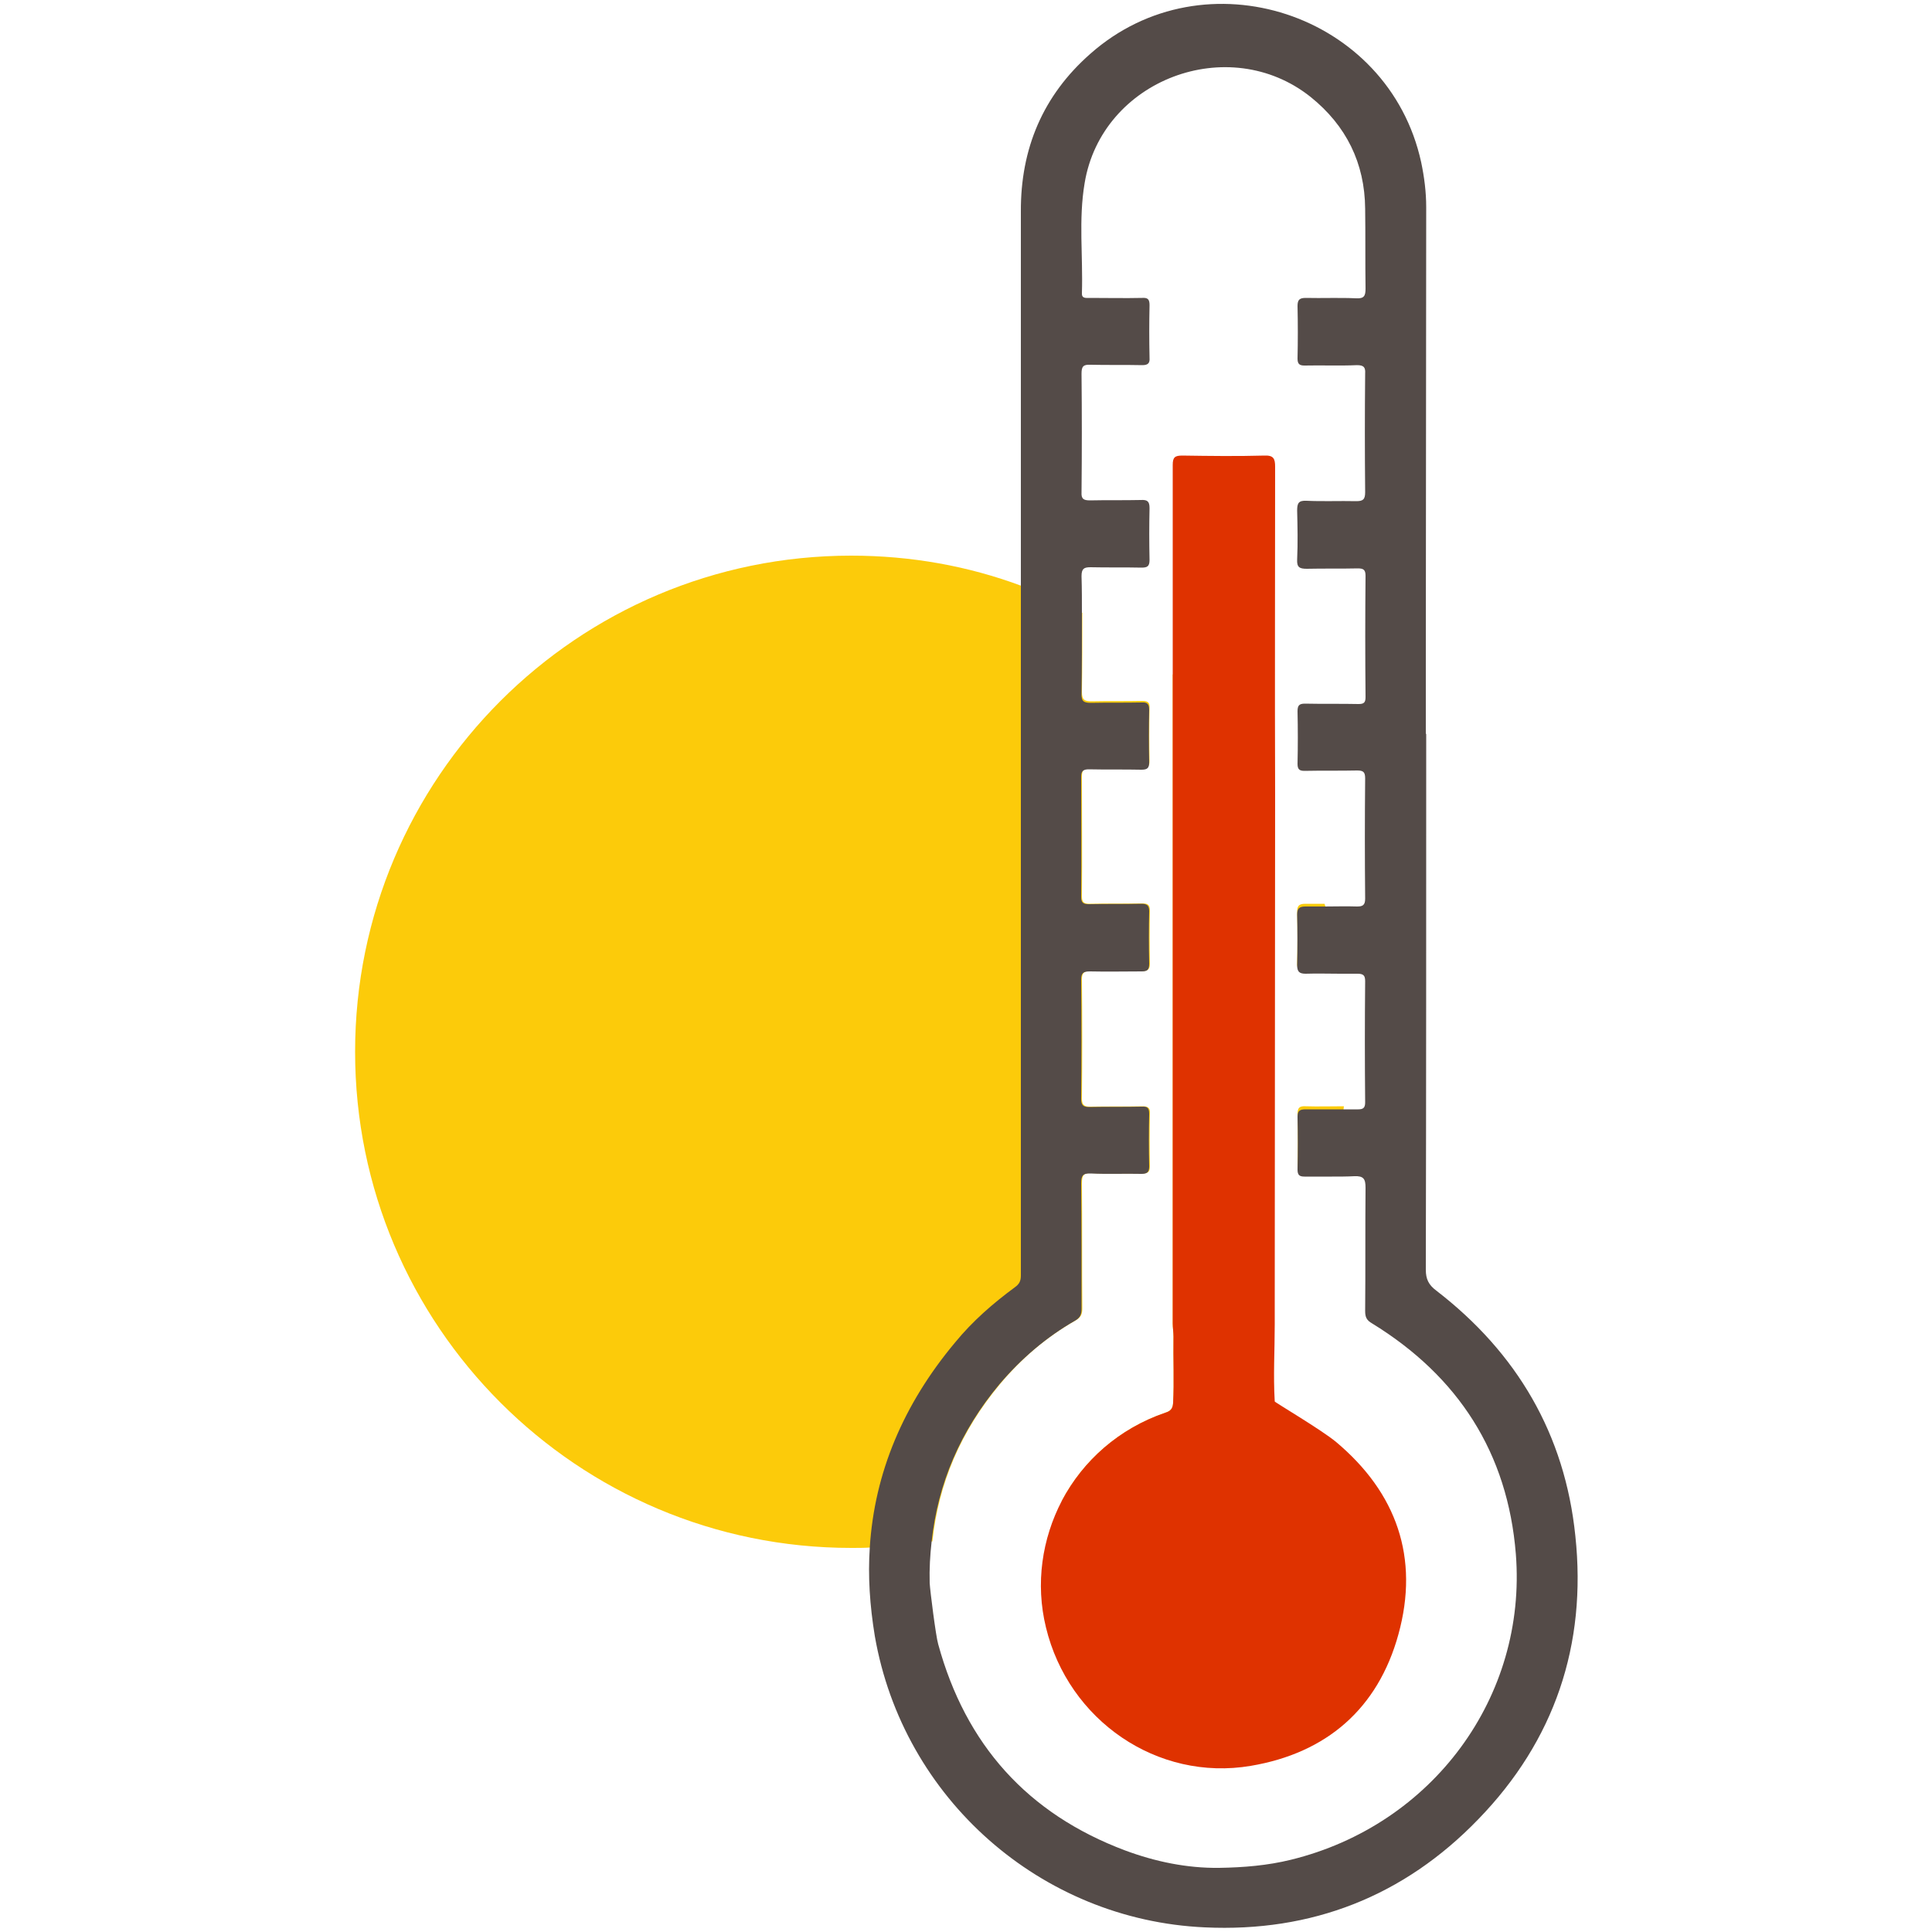 <?xml version="1.0" encoding="utf-8"?>
<!-- Generator: Adobe Illustrator 26.2.1, SVG Export Plug-In . SVG Version: 6.00 Build 0)  -->
<svg version="1.1" id="Layer_1" xmlns="http://www.w3.org/2000/svg" xmlns:xlink="http://www.w3.org/1999/xlink" x="0px" y="0px"
	 viewBox="0 0 500 500" style="enable-background:new 0 0 500 500;" xml:space="preserve">
<style type="text/css">
	.st0{fill:#FCCB0A;}
	.st1{fill:#00FF00;}
	.st2{fill:#544B48;}
	.st3{fill:#DF3200;}
</style>
<g>
	<path class="st0" d="M280,200.9c0,10.4,0.1,20.8,0,31.1c0,1.5,0.5,1.9,2,1.9c4.5-0.1,9.1,0,13.6-0.1c1.4,0,2,0.3,2,1.9
		c-0.1,4.5-0.1,9.1,0,13.6c0,1.4-0.4,2-1.9,2c-4.5-0.1-8.9,0.1-13.4,0c-1.6,0-2.3,0.3-2.3,2.1c0.1,10.3,0.1,20.6,0,30.9
		c0,1.6,0.5,2.1,2.1,2.1c4.5-0.1,9.1,0,13.6-0.1c1.5,0,2,0.5,1.9,1.9c-0.1,4.5-0.1,9.1,0,13.6c0,1.5-0.5,1.9-2,1.9
		c-4.4-0.1-8.8,0.1-13.1-0.1c-2.1-0.1-2.5,0.6-2.5,2.6c0.1,10.8,0,21.6,0.1,32.4c0,1.4-0.3,2.3-1.7,3.1c-7.6,4.3-14.1,9.9-19.6,16.5
		c-10.1,12.1-15.9,25.6-17.5,40.7c-5.3,0.9-10.7,1.4-16.1,1.6c-1.6,0.1-3.3,0.1-4.9,0.1c-70.9,0-128.4-57.5-128.4-128.4
		c0-70.9,57.5-128.4,128.4-128.4c15.5,0,30.3,2.7,44,7.8c5.5,2,10.7,4.3,15.8,7c0,6.9,0,13.7-0.1,20.5c0,2.1,0.8,2.4,2.5,2.4
		c4.4-0.1,8.8,0,13.1-0.1c1.5,0,2,0.4,1.9,1.9c-0.1,4.5-0.1,9.1,0,13.6c0,1.5-0.5,1.9-2,1.9c-4.5-0.1-9.1,0-13.6-0.1
		C280.5,198.9,280,199.3,280,200.9z"/>
	<path class="st0" d="M329.8,205.4l-0.1,133.7c-13,21.3-32.1,38.6-54.9,49.3c5.5-10.4,14.8-18.7,26.8-22.8c1.3-0.4,1.9-1,2-2.5
		c0.3-5.7,0-11.5,0.1-17.2c0-1.1-0.2-2.3-0.2-3.4c0-56,0-112,0-168C313.8,183.4,322.7,193.8,329.8,205.4z"/>
	<path class="st0" d="M346.8,251.3c-3,0-5.9,0-8.9,0c-1.7,0-2.3-0.4-2.2-2.2c0.1-4.4,0.1-8.8,0-13.1c0-1.5,0.4-2.1,2.1-2.1
		c1.7,0,3.3,0,5,0C344.5,239.6,345.8,245.4,346.8,251.3z"/>
	<path class="st0" d="M347.8,286.3c-0.6,5.9-1.7,11.8-3.1,17.4c-2.3,0-4.7-0.1-7.1,0c-1.3,0-1.8-0.4-1.8-1.8c0.1-4.5,0.1-9.1,0-13.6
		c0-1.6,0.5-2.1,2.1-2C341.1,286.4,344.5,286.3,347.8,286.3z"/>
	<path class="st1" d="M366.8,158.2L366.8,158.2C366.9,158.3,366.9,158.3,366.8,158.2L366.8,158.2z M367.3,158.2L367.3,158.2
		C367.3,158.3,367.3,158.3,367.3,158.2L367.3,158.2L367.3,158.2z"/>
	<path class="st2" d="M407.7,397.5c-2.7-26.3-15.1-47.4-36-63.5c-2-1.5-2.7-3-2.7-5.4c0.1-46.2,0.1-92.5,0.1-138.7H369v-17.5
		c0-39.6,0.1-79.2,0.1-118.8c0-3.9-0.5-7.8-1.3-11.6c-8.4-38.6-56.1-54.2-85.6-28.1c-12.3,10.8-18.1,24.6-18,40.9v266.3c0,3,0,6,0,9
		c0,1.4-0.4,2.2-1.5,3c-5.7,4.2-11,8.8-15.5,14.3c-13.4,16-20.9,33.8-22.1,53.1c-0.5,7.4,0,15,1.3,22.9c7.3,42.1,43,73.5,85.4,75.4
		c27.6,1.3,51.5-8,70.8-28C402.3,450.5,410.7,425.7,407.7,397.5z M367.3,158.2L367.3,158.2L367.3,158.2
		C367.3,158.3,367.3,158.3,367.3,158.2L367.3,158.2z M366.9,158.2C366.9,158.3,366.9,158.3,366.9,158.2L366.9,158.2L366.9,158.2z
		 M334.1,481.3c-6.1,1.5-12.3,2-18.6,2.1c-8.3,0.1-16.5-1.6-24.3-4.5c-25.3-9.5-41.3-27.4-48.4-53.4c-0.6-2-2.1-13.9-2.2-15.8
		c-0.1-3.7,0.1-7.2,0.5-10.7c1.6-15,7.4-28.6,17.5-40.7c5.6-6.6,12.1-12.2,19.6-16.5c1.4-0.8,1.7-1.7,1.7-3.1
		c0-10.8,0-21.6-0.1-32.4c0-2,0.4-2.7,2.5-2.6c4.4,0.2,8.8,0,13.1,0.1c1.4,0,2-0.4,2-1.9c-0.1-4.5-0.1-9.1,0-13.6
		c0-1.5-0.4-2-1.9-1.9c-4.5,0.1-9.1,0-13.6,0.1c-1.6,0-2.1-0.5-2.1-2.1c0.1-10.3,0.1-20.6,0-30.9c0-1.8,0.7-2.1,2.3-2.1
		c4.5,0.1,8.9,0,13.4,0c1.5,0,1.9-0.5,1.9-2c-0.1-4.5-0.1-9.1,0-13.6c0-1.5-0.6-1.9-2-1.9c-4.5,0.1-9.1,0-13.6,0.1
		c-1.5,0-2-0.4-2-1.9c0.1-10.4,0-20.8,0-31.1c0-1.5,0.6-1.9,2-1.9c4.5,0.1,9.1,0,13.6,0.1c1.5,0,2-0.4,2-1.9
		c-0.1-4.5-0.1-9.1,0-13.6c0-1.5-0.5-2-1.9-1.9c-4.4,0.1-8.8,0-13.1,0.1c-1.8,0-2.6-0.3-2.5-2.4c0.1-6.8,0.1-13.7,0.1-20.5
		c0-3.3,0-6.6-0.1-9.9c0-1.9,0.6-2.3,2.3-2.3c4.4,0.1,8.8,0,13.2,0.1c1.5,0,2.1-0.3,2.1-2c-0.1-4.5-0.1-8.9,0-13.4
		c0-1.8-0.6-2.2-2.3-2.1c-4.4,0.1-8.8,0-13.1,0.1c-1.7,0-2.3-0.4-2.2-2.1c0.1-10.2,0.1-20.5,0-30.7c0-1.8,0.4-2.4,2.3-2.3
		c4.5,0.1,8.9,0,13.4,0.1c1.5,0,2-0.5,1.9-1.9c-0.1-4.5-0.1-9.1,0-13.6c0-1.5-0.4-2-1.9-1.9c-4.5,0.1-9.1,0-13.6,0
		c-1,0-2.1,0.2-2-1.3c0.3-9.5-0.9-19,0.7-28.4c4.4-26.8,37.3-39.2,58.5-22.3c9.2,7.4,14,17.1,14.1,28.9c0.1,6.9,0,13.8,0.1,20.7
		c0,1.9-0.4,2.6-2.4,2.5c-4.4-0.2-8.8,0-13.1-0.1c-1.6,0-2.1,0.5-2.1,2.1c0.1,4.5,0.1,9.1,0,13.6c0,1.4,0.5,1.8,1.8,1.8
		c4.5-0.1,9.1,0.1,13.6-0.1c1.8,0,2.2,0.6,2.1,2.2c-0.1,10.2-0.1,20.4,0,30.7c0,1.9-0.6,2.3-2.3,2.3c-4.3-0.1-8.6,0.1-12.9-0.1
		c-2-0.1-2.4,0.6-2.4,2.5c0.1,4.2,0.2,8.4,0,12.7c-0.1,2,0.6,2.4,2.5,2.4c4.4-0.1,8.8,0,13.2-0.1c1.4,0,2,0.3,2,1.9
		c-0.1,10.5-0.1,20.9,0,31.4c0,1.4-0.4,1.8-1.8,1.8c-4.6-0.1-9.2,0-13.9-0.1c-1.5,0-1.9,0.5-1.9,2c0.1,4.5,0.1,9.1,0,13.6
		c0,1.4,0.5,1.8,1.8,1.8c4.5-0.1,9.1,0,13.6-0.1c1.5,0,2.1,0.3,2.1,2c-0.1,10.4-0.1,20.8,0,31.2c0,1.7-0.7,2-2.1,2
		c-2.8-0.1-5.6,0-8.4,0c-1.7,0-3.3,0-5,0c-1.6,0-2.1,0.6-2.1,2.1c0.1,4.4,0.1,8.8,0,13.1c0,1.7,0.6,2.2,2.2,2.2c3-0.1,5.9,0,8.9,0
		c1.5,0,3,0,4.5,0c1.5,0,2,0.4,2,1.9c-0.1,10.5-0.1,20.9,0,31.4c0,1.4-0.5,1.8-1.8,1.8c-1.2,0-2.5,0-3.7,0c-3.3,0-6.6,0-9.9,0
		c-1.6,0-2.1,0.4-2.1,2c0.1,4.5,0.1,9.1,0,13.6c0,1.4,0.5,1.8,1.8,1.8c2.4,0,4.7,0,7.1,0c1.9,0,3.9,0,5.8-0.1c2.4-0.1,2.9,0.7,2.9,3
		c-0.1,10.6,0,21.3-0.1,31.9c0,1.6,0.4,2.4,1.8,3.2c22.3,13.7,35.1,33.5,37.2,59.7C395.2,439.1,370.8,472.3,334.1,481.3z"/>
	<path class="st1" d="M366.9,158.3L366.9,158.3L366.9,158.3C366.9,158.3,366.9,158.3,366.9,158.3z"/>
	<path class="st3" d="M361.9,423c-5.3,19.2-18.6,30.7-38.2,34c-24.2,4.1-47.2-11.8-53-35.8c-2.8-11.4-1-23,4.1-32.8
		c5.5-10.4,14.8-18.7,26.8-22.8c1.3-0.4,1.9-1,2-2.5c0.3-5.7,0-11.5,0.1-17.2c0-1.1-0.2-2.3-0.2-3.4c0-56,0-112,0-168
		c0-18.1,0-36.2,0-54.2c0-2,0.6-2.4,2.5-2.4c7,0.1,14.1,0.2,21.2,0c2.4-0.1,2.8,0.8,2.8,2.9c0,28.2-0.1,56.4,0,84.7l-0.1,133.7v3.6
		c0,6.9-0.4,13,0,19.9c0,0.2,12.2,7.4,15.9,10.5C361.4,386.3,367.4,403.1,361.9,423z"/>
	<path class="st1" d="M366.9,158.3L366.9,158.3L366.9,158.3C366.9,158.3,366.9,158.3,366.9,158.3z"/>
</g>
</svg>
